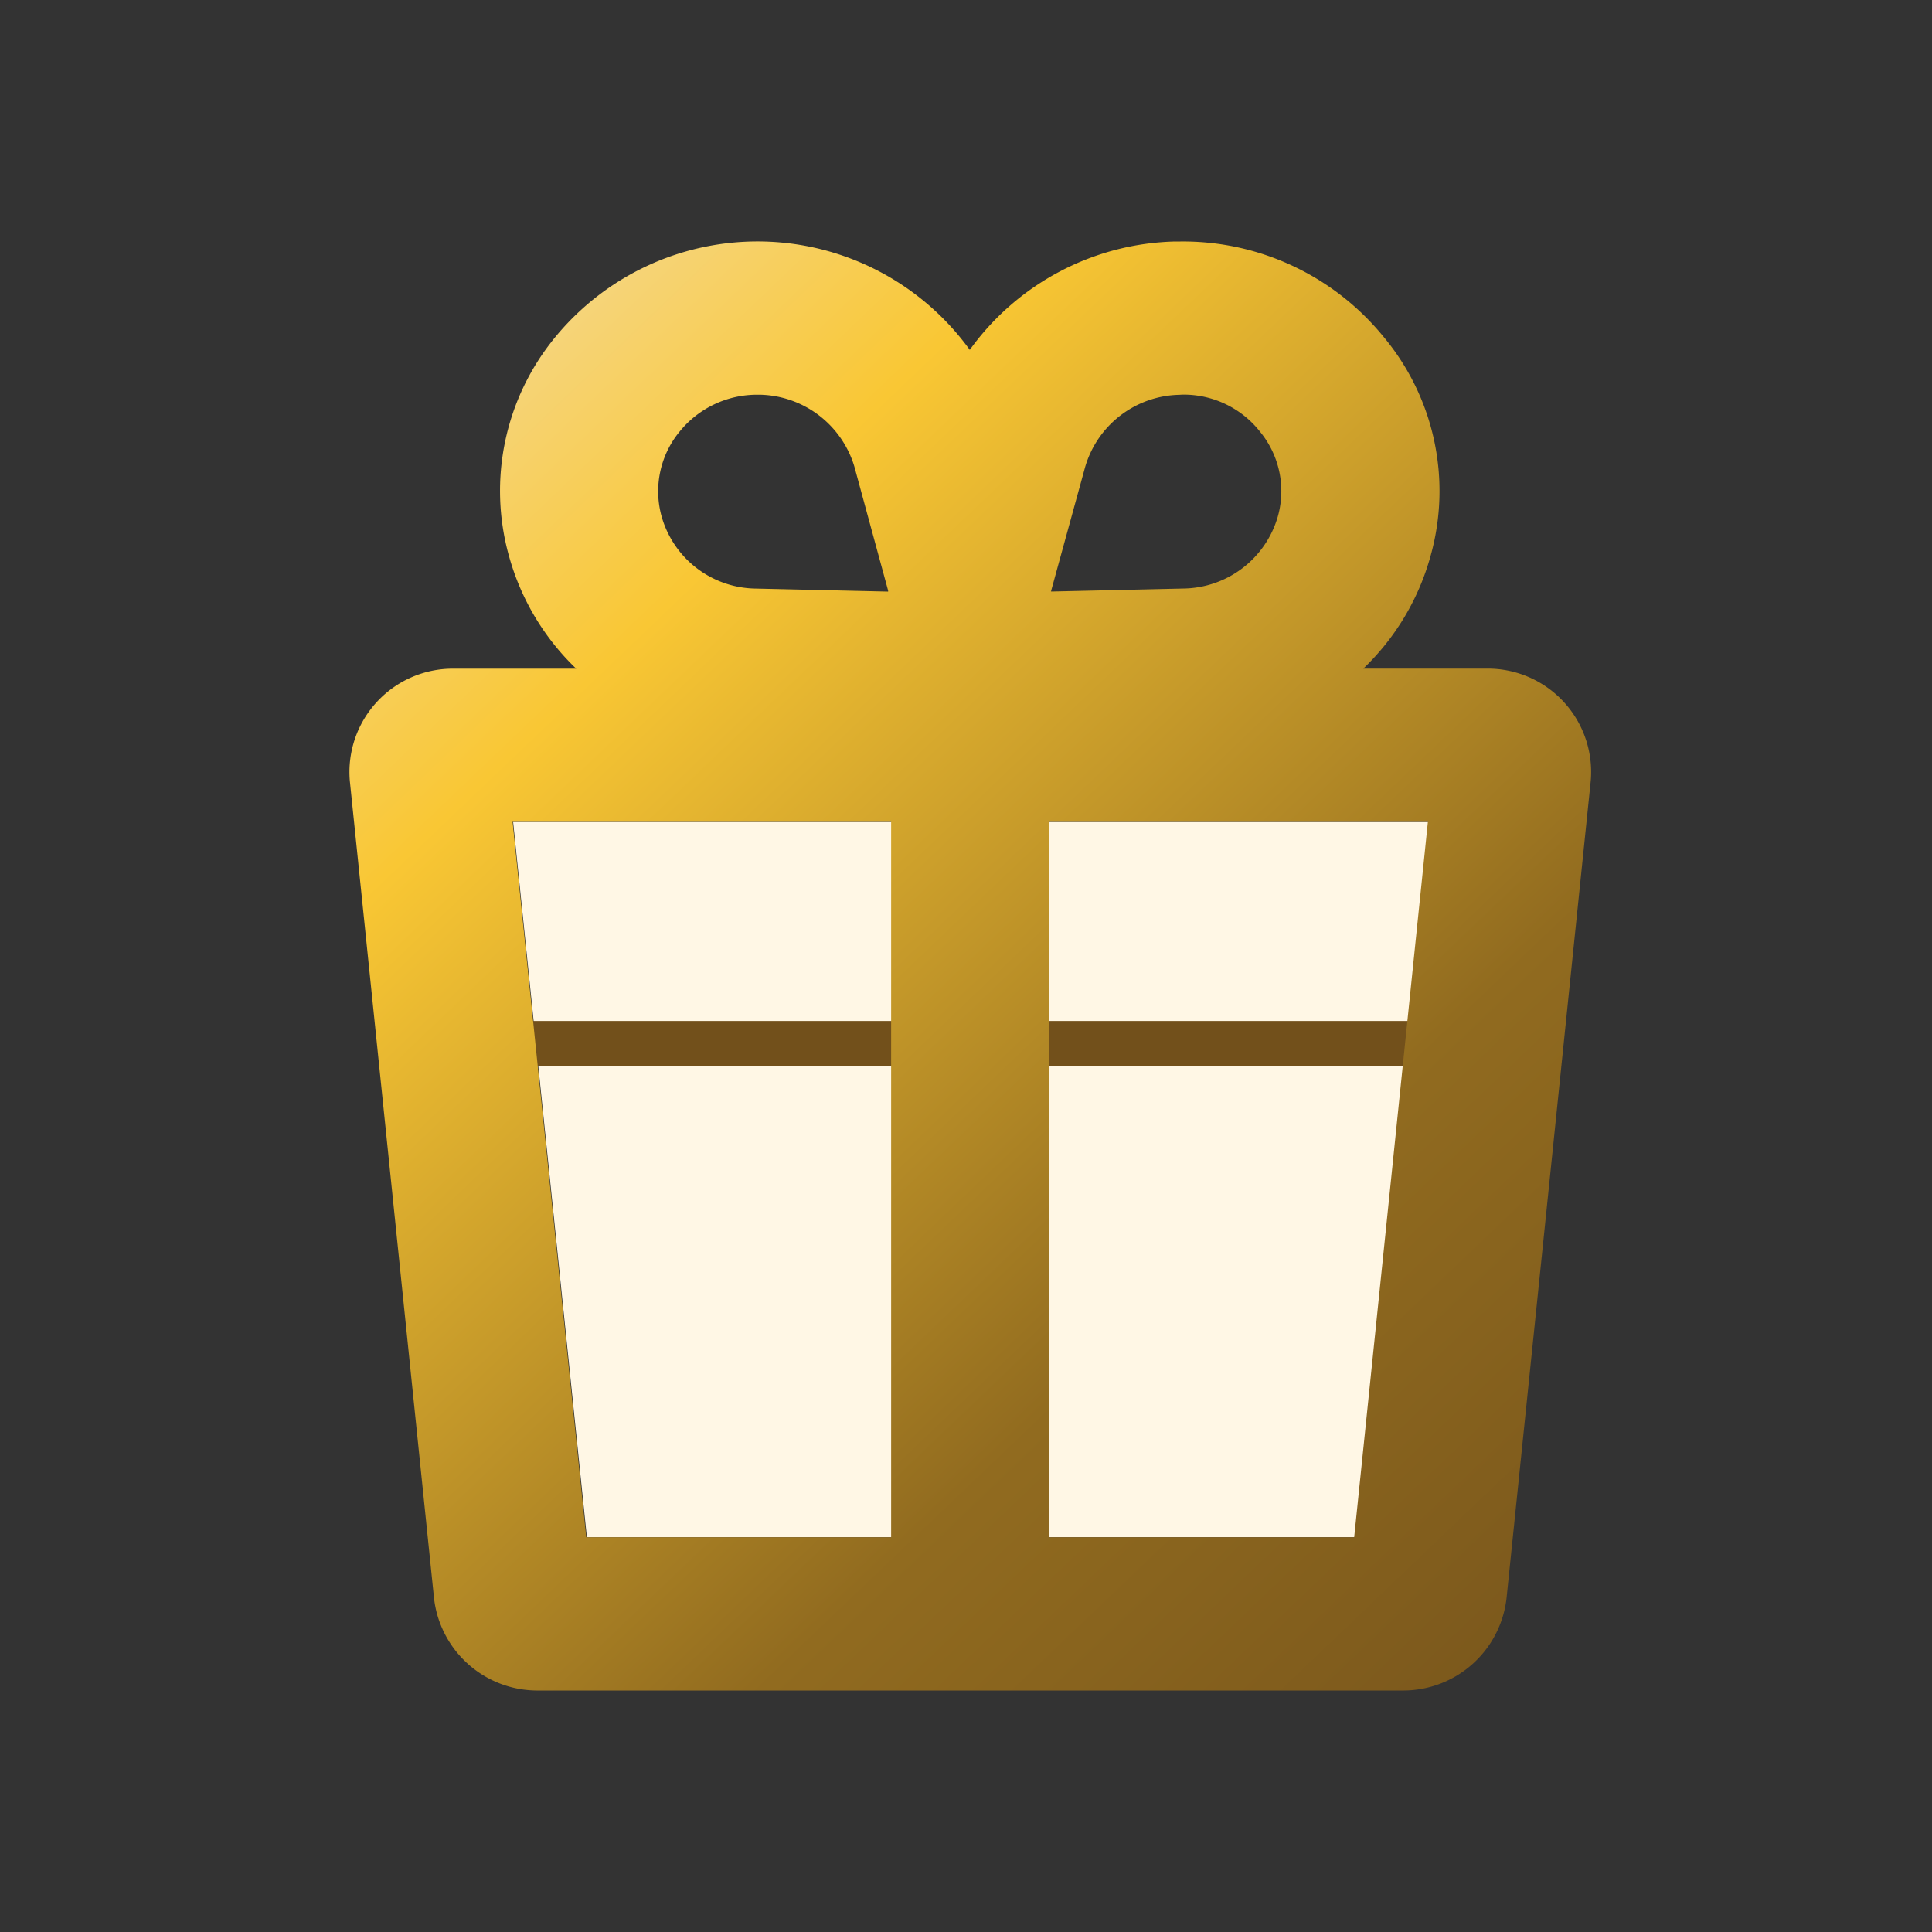 <svg id="funtion_ic09" xmlns="http://www.w3.org/2000/svg" xmlns:xlink="http://www.w3.org/1999/xlink" width="64" height="64" viewBox="0 0 64 64">
  <rect x="0" y="0" width="64" height="64" fill="#333333" stroke="none"/>
  <defs>
    <linearGradient id="linear-gradient" x2="1" y2="1.017" gradientUnits="objectBoundingBox">
      <stop offset="0" stop-color="#f3e0b8"/>
      <stop offset="0.251" stop-color="#f9c734"/>
      <stop offset="0.657" stop-color="#916b1f"/>
      <stop offset="1" stop-color="#72501b"/>
    </linearGradient>
  </defs>
  <rect id="Rectangle_6171" data-name="Rectangle 6171" width="64" height="64" fill="none"/>
  <g id="Group_19038" data-name="Group 19038" transform="translate(-3578.419 -792)">
    <path id="Union_37" data-name="Union 37" d="M30.325,0,27.882,23.695H2.443L0,0Z" transform="translate(3595.417 819.228)" fill="#fff7e5" stroke="rgba(0,0,0,0)" stroke-miterlimit="10" stroke-width="1"/>
    <line id="Line_756" data-name="Line 756" x2="36" transform="translate(3592.562 826.571)" fill="none" stroke="#72501b" stroke-linecap="round" stroke-width="1.5"/>
    <path id="Union_36" data-name="Union 36" d="M23.188,48H6.282a3.448,3.448,0,0,1-3.474-3.046L.018,17.874A3.425,3.425,0,0,1,3.49,14.151H7.517a8.173,8.173,0,0,1-2.23-3.741A8.006,8.006,0,0,1,6.823,3.167a8.673,8.673,0,0,1,13.731.423A8.633,8.633,0,0,1,27.359,0h.174a8.565,8.565,0,0,1,6.735,3.165,7.965,7.965,0,0,1,1.553,7.243,8.171,8.171,0,0,1-2.231,3.741h4.062a3.425,3.425,0,0,1,3.472,3.723l-2.79,27.08A3.447,3.447,0,0,1,34.862,48Zm10.1-5.077,2.442-23.7H23.188v23.7Zm-25.439,0h10.1v-23.7H5.409ZM27.5,5.079a3.322,3.322,0,0,0-3.123,2.387l-1.116,4.062-.017.067h.035l4.38-.1a3.3,3.3,0,0,0,3.1-2.387,3.1,3.1,0,0,0-.592-2.81,3.219,3.219,0,0,0-2.479-1.225Q27.595,5.072,27.5,5.079ZM10.94,6.3a3.107,3.107,0,0,0-.594,2.81,3.284,3.284,0,0,0,3.106,2.387l4.38.1h.017v-.034l-1.116-4.1a3.339,3.339,0,0,0-3.123-2.387h-.086A3.3,3.3,0,0,0,10.94,6.3Z" transform="translate(3589.99 800)" stroke="rgba(0,0,0,0)" stroke-miterlimit="10" stroke-width="1" fill="url(#linear-gradient)"/>
  </g>
</svg>
